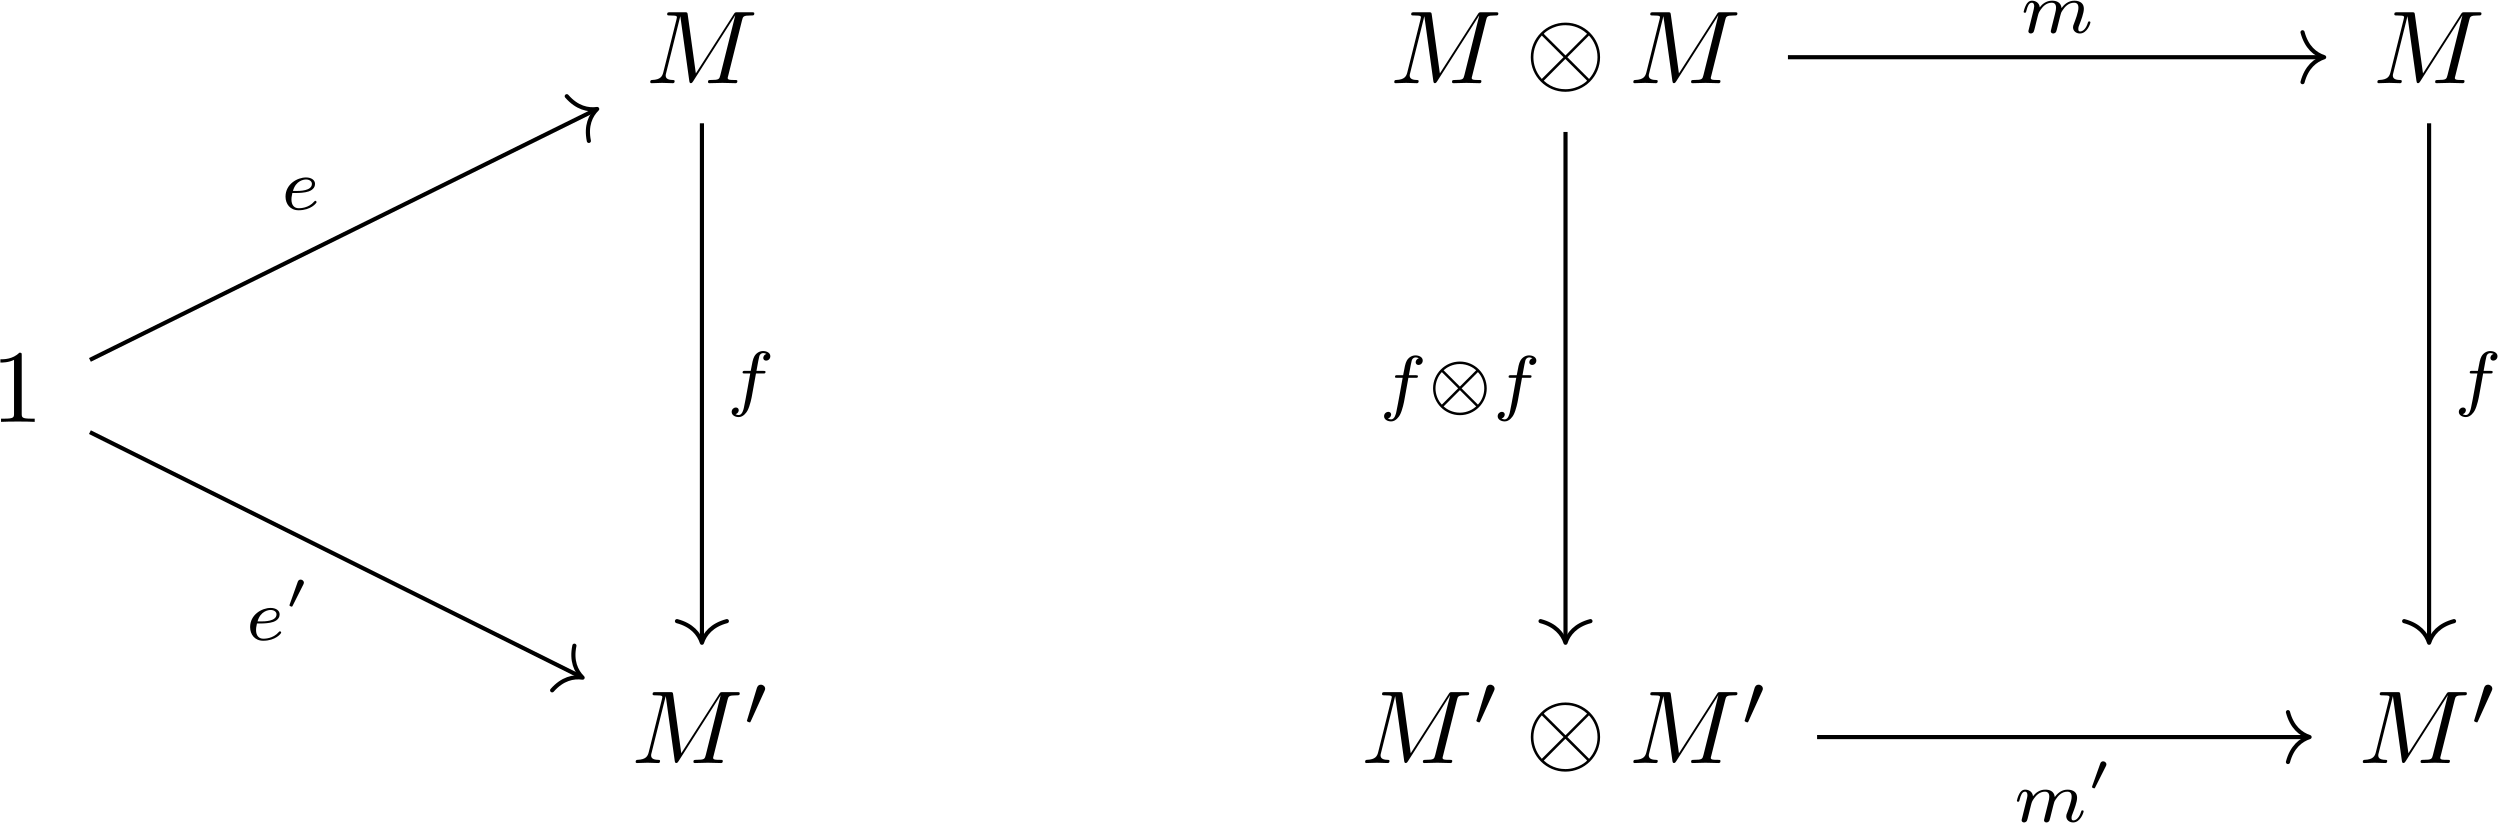 <?xml version="1.0" encoding="UTF-8"?>
<svg xmlns="http://www.w3.org/2000/svg" xmlns:xlink="http://www.w3.org/1999/xlink" width="863pt" height="284pt" viewBox="0 0 863 284"><!--latexit:AAAIQnjabVVbbBtFFJ3JbkmbPuIkfaaPbBK3aWmd2HFK2rQpdWKcOrXdpo5jJ1k3
rNdjZ+t9OLvr2M5iaSRQhaB8IVSVD6DpT4sQpUB5fSAkoAKEqpJWCIQQ9AvxElI/
+OkPs2vnSb3y7sw9Z+bcuXuunciKgqY7nfdgFUWveqy6JmafRqomKPKonVP5SYHM
hu26ko3ZlcQ5xOtaPYDn35iw1YbCJ1ERJT0V0ner1wyriqJjeN3WvHbd7j1te/c9
vv+Ao73j4JGjx72DJ4fOjI2f5VDqnJTVcxG7nBPFu+s31Noa7dFQuD2DitoYeVZE
Ruy8yGnatbr6ho2bNm/Zug1XYQrTeBV+DFfj1XgNrrm2fcfOXU1Mc0srXovX4Q24
FtfhRrwd78S7MBNLcBoSBRlFeEVU1GFJSaKILugiimVVxEkJEcUlLi0LKYHndHLc
4SSnI3KsBMdn0qqSk5P95sIxTcmpPBpGBb0VVD53na7aTndXJBQ+M9DHhsIWMZzl
eORzMuQCNojXzz3RfejwWPkYMiehWHmItGhlweyhnlgofMo6r61qrrb32JOjpACa
rgpyGttOkw08fVadgzmdI/mGLeSKp99cV57cfarWN3DCvzAnyXh0MkrkdKTherwN
N0zUwc/ZpMLnJCTrVgrjLmdWjxucqgu8iEo1bE5DJPkMl0bjZGgmq8UNq2wlZjeJ
JJmUopKvrDNWdOkKg5M0rSglCFPi9EltJWYGH4WN5/TUobghyFmSqsyXhVI5kdEV
Ri9mEZMUVFIYsUgGHK8KJFeGn+RUjteJPZep6EJmpvS/iINPLg9O5UybriBycnpF
CYx5e5RqalgvIhVTkY8c3cdJglg0IiVDEuSSUVoGhie5LFrApJJB7kcdx5hcUjrn
dlpsFckozyuSxMlJtqgYbDOrE1MZprRZ2uWrWbOmimi0dTq7SyW2uWS2SiB0+nIQ
b7x8Cm/CW0dCYVP5Xng4UjsSjY2SeViYQcQKKZ/IpTUyD5E32Xp8b9m0NhvejLeM
BBWZ4xXiLTZe2WGW7SHTiaeJd7wCb7YCpxZnJ8xggp+w1S+xVLLsstlkzyPjrcf7
ylpz6dpJwexqXSAZeG790eR98GIc7yBbZkQi6yWtNpvpMftIdnf5XAy5AF5vunnq
hB83lX1bNb2bmdT1rNbT0THVbr29di6b7Wid6o3OeLRQsZAI9ucLgX5/wS86teiM
XyNzYTg8mAz4tGLA69f8GadcxoYqWB8fGzjs5KIukS/2hRYwwcT4dMxXmE4OiPpY
LJgmcyEWLiRCQj4f6B+scEfnuRZG9iwSTBwsEm0L92jBcF4YK+dQsHKQRsvcYt5J
uJLfV+AT7jPZRHRkxj8wKgS8Fncm4I0QrrOsGc53WtxKfiQHIUE0TW5sqLe3hk2g
tCBbRjd9zjB79jBB82YEGVYxy64xwVI5yrIEd5UfFqOtVHkuUhdC5l4sp6pKfrwl
1XKASamK1OtyuA+Qxux1O9zxJbi0iB+0cJejeylupBYEUqWWthVkt+Ng/NFi3RV8
2WZoHu90uCpiy5IxUNuixjxnRcKGtITjXsiD6LBITs5Xk7h0Oj9ha1j44V1siyvT
Ez1gNagDjcAO9oFO0A38IACGQBjkQQk8By6Ai+A1cBW8Cd4Cb4N3wLvgffAB+Ah8
Ar4At8BX4BvwLbgN7oA5cA98D34A98Fv4C/wADyEa+AGyMD9sAsegR4YghEYhaPw
LBSgCmdgCZ6Hz8OX4EV4Cb4KX4c34E34KfwS3oY/wZ/hL/A+dZW6Tt2g3qNuUh9S
H1OfUV9Td6gfqV+p36k/qb+pf6h/qYd0Fb2KrqG30I10E91Fd9MBOkKP0Qk6Q0u0
ShfpZ+hn6RfoC/TL9Cv0RfpSdUP11ur2cktXwcqfXwEs+1R3/gfeTrUX-->
<defs>
<g>
<g id="glyph-0-0">
<path d="M 33.203 -21.734 C 33.531 -23.016 33.594 -23.375 36.297 -23.375 C 37.109 -23.375 37.438 -23.375 37.438 -24.094 C 37.438 -24.484 37.078 -24.484 36.469 -24.484 L 31.734 -24.484 C 30.797 -24.484 30.766 -24.484 30.344 -23.812 L 17.25 -3.375 L 14.453 -23.672 C 14.344 -24.484 14.266 -24.484 13.344 -24.484 L 8.422 -24.484 C 7.75 -24.484 7.344 -24.484 7.344 -23.812 C 7.344 -23.375 7.672 -23.375 8.391 -23.375 C 8.859 -23.375 9.5 -23.344 9.938 -23.312 C 10.5 -23.234 10.719 -23.125 10.719 -22.734 C 10.719 -22.594 10.688 -22.484 10.578 -22.047 L 6.031 -3.797 C 5.672 -2.359 5.062 -1.219 2.156 -1.109 C 1.969 -1.109 1.5 -1.078 1.5 -0.438 C 1.5 -0.109 1.719 0 2.016 0 C 3.156 0 4.406 -0.109 5.594 -0.109 C 6.812 -0.109 8.109 0 9.281 0 C 9.469 0 9.938 0 9.938 -0.719 C 9.938 -1.109 9.531 -1.109 9.281 -1.109 C 7.25 -1.141 6.844 -1.859 6.844 -2.688 C 6.844 -2.938 6.891 -3.125 7 -3.516 L 11.875 -23.062 L 11.906 -23.062 L 14.984 -0.828 C 15.062 -0.391 15.094 0 15.531 0 C 15.922 0 16.141 -0.391 16.312 -0.641 L 30.797 -23.344 L 30.844 -23.344 L 25.719 -2.797 C 25.359 -1.406 25.281 -1.109 22.453 -1.109 C 21.844 -1.109 21.438 -1.109 21.438 -0.438 C 21.438 0 21.875 0 21.984 0 C 22.984 0 25.422 -0.109 26.422 -0.109 C 27.906 -0.109 29.438 0 30.906 0 C 31.125 0 31.594 0 31.594 -0.719 C 31.594 -1.109 31.266 -1.109 30.594 -1.109 C 29.266 -1.109 28.25 -1.109 28.25 -1.75 C 28.25 -1.906 28.25 -1.969 28.438 -2.625 Z M 33.203 -21.734 "/>
</g>
<g id="glyph-1-0">
<path d="M 25.891 -8.969 C 25.891 -15.562 20.516 -20.906 13.953 -20.906 C 7.281 -20.906 1.969 -15.484 1.969 -8.969 C 1.969 -2.359 7.344 2.969 13.906 2.969 C 20.578 2.969 25.891 -2.438 25.891 -8.969 Z M 6.812 -16.672 C 6.734 -16.75 6.484 -17 6.484 -17.062 C 6.484 -17.219 9.391 -20.016 13.906 -20.016 C 15.172 -20.016 18.469 -19.828 21.406 -17.062 L 13.953 -9.578 Z M 5.766 -1.469 C 3.578 -3.906 2.875 -6.672 2.875 -8.969 C 2.875 -11.719 3.906 -14.344 5.766 -16.453 L 13.266 -8.969 Z M 22.047 -16.453 C 23.781 -14.625 25 -11.906 25 -8.969 C 25 -6.203 23.953 -3.578 22.094 -1.469 L 14.594 -8.969 Z M 21.047 -1.25 C 21.125 -1.188 21.375 -0.938 21.375 -0.859 C 21.375 -0.719 18.469 2.078 13.953 2.078 C 12.688 2.078 9.391 1.906 6.453 -0.859 L 13.906 -8.359 Z M 21.047 -1.25 "/>
</g>
<g id="glyph-2-0">
<path d="M 10.547 -22.953 C 10.547 -23.812 10.547 -23.875 9.719 -23.875 C 7.5 -21.594 4.344 -21.594 3.188 -21.594 L 3.188 -20.469 C 3.906 -20.469 6.031 -20.469 7.891 -21.406 L 7.891 -2.828 C 7.891 -1.547 7.781 -1.109 4.547 -1.109 L 3.406 -1.109 L 3.406 0 C 4.656 -0.109 7.781 -0.109 9.219 -0.109 C 10.656 -0.109 13.766 -0.109 15.031 0 L 15.031 -1.109 L 13.875 -1.109 C 10.656 -1.109 10.547 -1.5 10.547 -2.828 Z M 10.547 -22.953 "/>
</g>
<g id="glyph-3-0">
<path d="M 7.281 -11.859 C 7.484 -12.281 7.5 -12.484 7.5 -12.656 C 7.5 -13.438 6.797 -14.031 6.031 -14.031 C 5.078 -14.031 4.766 -13.25 4.641 -12.859 L 1.328 -1.984 C 1.312 -1.938 1.203 -1.609 1.203 -1.578 C 1.203 -1.281 1.984 -1.031 2.188 -1.031 C 2.359 -1.031 2.391 -1.078 2.562 -1.453 Z M 7.281 -11.859 "/>
</g>
<g id="glyph-3-1">
<path d="M 20.469 -6.281 C 20.469 -11.422 16.266 -15.547 11.203 -15.547 C 6.078 -15.547 1.938 -11.344 1.938 -6.297 C 1.938 -1.156 6.125 2.969 11.203 2.969 C 16.328 2.969 20.469 -1.234 20.469 -6.281 Z M 5.578 -12.531 C 6.609 -13.453 8.531 -14.688 11.203 -14.688 C 13.859 -14.688 15.797 -13.453 16.828 -12.531 L 11.203 -6.906 Z M 4.969 -0.672 C 3.594 -2.109 2.781 -4.219 2.781 -6.281 C 2.781 -8.484 3.672 -10.547 4.969 -11.906 L 10.594 -6.297 Z M 17.422 -11.906 C 18.812 -10.469 19.609 -8.359 19.609 -6.297 C 19.609 -4.094 18.734 -2.031 17.422 -0.672 L 11.797 -6.281 Z M 16.828 -0.047 C 15.797 0.875 13.859 2.109 11.203 2.109 C 8.531 2.109 6.609 0.875 5.578 -0.047 L 11.203 -5.672 Z M 16.828 -0.047 "/>
</g>
<g id="glyph-4-0">
<path d="M 10.219 -9.922 L 12.688 -9.922 C 13.188 -9.922 13.516 -9.922 13.516 -10.469 C 13.516 -10.828 13.188 -10.828 12.734 -10.828 L 10.391 -10.828 C 10.969 -14.016 11.172 -15.172 11.375 -15.891 C 11.5 -16.453 12.047 -16.969 12.656 -16.969 C 12.688 -16.969 13.359 -16.969 13.828 -16.672 C 12.812 -16.344 12.734 -15.438 12.734 -15.297 C 12.734 -14.734 13.156 -14.359 13.734 -14.359 C 14.406 -14.359 15.172 -14.938 15.172 -15.891 C 15.172 -17.047 13.938 -17.672 12.656 -17.672 C 11.547 -17.672 10.312 -17.047 9.641 -15.797 C 9.141 -14.859 8.938 -13.734 8.406 -10.828 L 6.422 -10.828 C 5.922 -10.828 5.594 -10.828 5.594 -10.266 C 5.594 -9.922 5.922 -9.922 6.375 -9.922 L 8.234 -9.922 C 8.203 -9.766 6.625 -0.734 6.031 1.953 C 5.906 2.516 5.469 4.422 4.266 4.422 C 4.25 4.422 3.641 4.422 3.156 4.125 C 4.188 3.797 4.266 2.891 4.266 2.734 C 4.266 2.188 3.844 1.812 3.266 1.812 C 2.594 1.812 1.828 2.391 1.828 3.344 C 1.828 4.469 3.016 5.125 4.266 5.125 C 5.875 5.125 6.984 3.469 7.281 2.906 C 8.188 1.234 8.766 -1.859 8.812 -2.156 Z M 10.219 -9.922 "/>
</g>
<g id="glyph-4-1">
<path d="M 10.891 -2.031 C 10.766 -1.531 10.547 -0.672 10.547 -0.547 C 10.547 0 11 0.25 11.406 0.25 C 11.859 0.25 12.25 -0.078 12.375 -0.297 C 12.5 -0.531 12.703 -1.328 12.828 -1.859 C 12.953 -2.328 13.234 -3.484 13.391 -4.125 C 13.531 -4.672 13.688 -5.219 13.812 -5.797 C 14.094 -6.875 14.094 -6.938 14.594 -7.703 C 15.391 -8.938 16.641 -10.375 18.609 -10.375 C 20.016 -10.375 20.094 -9.219 20.094 -8.609 C 20.094 -7.109 19 -4.312 18.609 -3.266 C 18.328 -2.562 18.234 -2.328 18.234 -1.906 C 18.234 -0.578 19.328 0.25 20.609 0.25 C 23.125 0.25 24.234 -3.219 24.234 -3.594 C 24.234 -3.922 23.906 -3.922 23.828 -3.922 C 23.484 -3.922 23.453 -3.766 23.359 -3.484 C 22.781 -1.484 21.688 -0.453 20.688 -0.453 C 20.156 -0.453 20.062 -0.797 20.062 -1.328 C 20.062 -1.906 20.188 -2.234 20.641 -3.359 C 20.938 -4.141 21.969 -6.797 21.969 -8.203 C 21.969 -8.609 21.969 -9.672 21.047 -10.391 C 20.609 -10.719 19.891 -11.078 18.703 -11.078 C 16.453 -11.078 15.062 -9.594 14.266 -8.531 C 14.062 -10.672 12.281 -11.078 11 -11.078 C 8.906 -11.078 7.5 -9.797 6.75 -8.781 C 6.578 -10.516 5.094 -11.078 4.062 -11.078 C 2.984 -11.078 2.406 -10.297 2.078 -9.719 C 1.531 -8.781 1.188 -7.359 1.188 -7.234 C 1.188 -6.906 1.531 -6.906 1.609 -6.906 C 1.953 -6.906 1.984 -6.984 2.156 -7.656 C 2.531 -9.141 3.016 -10.375 4 -10.375 C 4.641 -10.375 4.828 -9.812 4.828 -9.141 C 4.828 -8.656 4.594 -7.734 4.422 -7.062 C 4.25 -6.375 4 -5.344 3.859 -4.797 L 3.062 -1.578 C 2.969 -1.25 2.812 -0.625 2.812 -0.547 C 2.812 0 3.266 0.25 3.672 0.25 C 4.125 0.25 4.516 -0.078 4.641 -0.297 C 4.766 -0.531 4.969 -1.328 5.094 -1.859 C 5.219 -2.328 5.5 -3.484 5.656 -4.125 C 5.797 -4.672 5.953 -5.219 6.078 -5.797 C 6.359 -6.828 6.406 -7.031 7.125 -8.062 C 7.828 -9.062 9.016 -10.375 10.891 -10.375 C 12.359 -10.375 12.375 -9.094 12.375 -8.609 C 12.375 -7.984 12.297 -7.656 11.953 -6.25 Z M 10.891 -2.031 "/>
</g>
<g id="glyph-4-2">
<path d="M 5.625 -5.719 C 6.328 -5.719 8.312 -5.781 9.672 -6.25 C 11.531 -6.906 11.875 -8.109 11.875 -8.859 C 11.875 -10.25 10.5 -11.078 8.766 -11.078 C 5.75 -11.078 1.688 -8.766 1.688 -4.469 C 1.688 -1.938 3.266 0.25 6.203 0.25 C 10.453 0.25 12.422 -2.234 12.422 -2.594 C 12.422 -2.734 12.203 -3.016 12 -3.016 C 11.859 -3.016 11.797 -2.969 11.594 -2.766 C 9.641 -0.453 6.703 -0.453 6.25 -0.453 C 4.75 -0.453 3.734 -1.453 3.734 -3.484 C 3.734 -3.844 3.734 -4.344 4.047 -5.719 Z M 4.25 -6.422 C 5.266 -10.062 8.062 -10.375 8.766 -10.375 C 9.875 -10.375 10.797 -9.812 10.797 -8.859 C 10.797 -6.422 6.547 -6.422 5.469 -6.422 Z M 4.25 -6.422 "/>
</g>
<g id="glyph-5-0">
<path d="M 6.453 -8.344 C 6.469 -8.359 6.641 -8.703 6.641 -8.969 C 6.641 -9.609 6.062 -10.031 5.531 -10.031 C 4.797 -10.031 4.594 -9.469 4.5 -9.203 L 1.734 -1.438 C 1.672 -1.219 1.672 -1.172 1.672 -1.141 C 1.672 -0.859 2.422 -0.688 2.438 -0.688 C 2.594 -0.688 2.641 -0.766 2.75 -0.984 Z M 6.453 -8.344 "/>
</g>
</g>
</defs>
<g fill="rgb(0%, 0%, 0%)" fill-opacity="1">
<use xlink:href="#glyph-0-0" x="222.952" y="28.718"/>
</g>
<g fill="rgb(0%, 0%, 0%)" fill-opacity="1">
<use xlink:href="#glyph-0-0" x="479.79" y="28.718"/>
</g>
<g fill="rgb(0%, 0%, 0%)" fill-opacity="1">
<use xlink:href="#glyph-1-0" x="526.455" y="28.718"/>
</g>
<g fill="rgb(0%, 0%, 0%)" fill-opacity="1">
<use xlink:href="#glyph-0-0" x="562.313" y="28.718"/>
</g>
<g fill="rgb(0%, 0%, 0%)" fill-opacity="1">
<use xlink:href="#glyph-0-0" x="819.166" y="28.718"/>
</g>
<g fill="rgb(0%, 0%, 0%)" fill-opacity="1">
<use xlink:href="#glyph-2-0" x="-3.049" y="145.628"/>
</g>
<g fill="rgb(0%, 0%, 0%)" fill-opacity="1">
<use xlink:href="#glyph-0-0" x="217.923" y="263.402"/>
</g>
<g fill="rgb(0%, 0%, 0%)" fill-opacity="1">
<use xlink:href="#glyph-3-0" x="256.626" y="250.388"/>
</g>
<g fill="rgb(0%, 0%, 0%)" fill-opacity="1">
<use xlink:href="#glyph-0-0" x="469.728" y="263.402"/>
</g>
<g fill="rgb(0%, 0%, 0%)" fill-opacity="1">
<use xlink:href="#glyph-3-0" x="508.432" y="250.388"/>
</g>
<g fill="rgb(0%, 0%, 0%)" fill-opacity="1">
<use xlink:href="#glyph-1-0" x="526.464" y="263.402"/>
</g>
<g fill="rgb(0%, 0%, 0%)" fill-opacity="1">
<use xlink:href="#glyph-0-0" x="562.323" y="263.402"/>
</g>
<g fill="rgb(0%, 0%, 0%)" fill-opacity="1">
<use xlink:href="#glyph-3-0" x="601.035" y="250.388"/>
</g>
<g fill="rgb(0%, 0%, 0%)" fill-opacity="1">
<use xlink:href="#glyph-0-0" x="814.133" y="263.402"/>
</g>
<g fill="rgb(0%, 0%, 0%)" fill-opacity="1">
<use xlink:href="#glyph-3-0" x="852.84" y="250.388"/>
</g>
<path fill="none" stroke-width="0.398" stroke-linecap="butt" stroke-linejoin="miter" stroke="rgb(0%, 0%, 0%)" stroke-opacity="1" stroke-miterlimit="10" d="M -52.117 25.761 L -52.117 -23.85 " transform="matrix(3.6, 0, 0, -3.6, 429.927, 135.3)"/>
<path fill="none" stroke-width="0.398" stroke-linecap="round" stroke-linejoin="round" stroke="rgb(0%, 0%, 0%)" stroke-opacity="1" stroke-miterlimit="10" d="M -2.073 2.391 C -1.694 0.956 -0.85 0.279 -0 0 C -0.85 -0.279 -1.694 -0.957 -2.073 -2.391 " transform="matrix(0, 3.6, 3.6, 0, 242.303, 221.879)"/>
<g fill="rgb(0%, 0%, 0%)" fill-opacity="1">
<use xlink:href="#glyph-4-0" x="250.744" y="138.852"/>
</g>
<path fill="none" stroke-width="0.398" stroke-linecap="butt" stroke-linejoin="miter" stroke="rgb(0%, 0%, 0%)" stroke-opacity="1" stroke-miterlimit="10" d="M 52.019 32.097 L 103.236 32.097 " transform="matrix(3.6, 0, 0, -3.6, 429.927, 135.3)"/>
<path fill="none" stroke-width="0.398" stroke-linecap="round" stroke-linejoin="round" stroke="rgb(0%, 0%, 0%)" stroke-opacity="1" stroke-miterlimit="10" d="M -2.072 2.391 C -1.693 0.957 -0.85 0.279 -0 -0 C -0.85 -0.279 -1.693 -0.956 -2.072 -2.391 " transform="matrix(3.6, 0, 0, -3.6, 802.295, 19.749)"/>
<g fill="rgb(0%, 0%, 0%)" fill-opacity="1">
<use xlink:href="#glyph-4-1" x="697.374" y="11.312"/>
</g>
<path fill="none" stroke-width="0.398" stroke-linecap="butt" stroke-linejoin="miter" stroke="rgb(0%, 0%, 0%)" stroke-opacity="1" stroke-miterlimit="10" d="M 30.691 24.931 L 30.691 -23.85 " transform="matrix(3.6, 0, 0, -3.6, 429.927, 135.3)"/>
<path fill="none" stroke-width="0.398" stroke-linecap="round" stroke-linejoin="round" stroke="rgb(0%, 0%, 0%)" stroke-opacity="1" stroke-miterlimit="10" d="M -2.073 2.391 C -1.694 0.956 -0.85 0.279 -0 0 C -0.85 -0.279 -1.694 -0.956 -2.073 -2.391 " transform="matrix(0, 3.6, 3.6, 0, 540.414, 221.879)"/>
<g fill="rgb(0%, 0%, 0%)" fill-opacity="1">
<use xlink:href="#glyph-4-0" x="475.956" y="140.35"/>
</g>
<g fill="rgb(0%, 0%, 0%)" fill-opacity="1">
<use xlink:href="#glyph-3-1" x="492.755" y="140.35"/>
</g>
<g fill="rgb(0%, 0%, 0%)" fill-opacity="1">
<use xlink:href="#glyph-4-0" x="515.172" y="140.35"/>
</g>
<path fill="none" stroke-width="0.398" stroke-linecap="butt" stroke-linejoin="miter" stroke="rgb(0%, 0%, 0%)" stroke-opacity="1" stroke-miterlimit="10" d="M 113.499 25.761 L 113.499 -23.85 " transform="matrix(3.6, 0, 0, -3.6, 429.927, 135.3)"/>
<path fill="none" stroke-width="0.398" stroke-linecap="round" stroke-linejoin="round" stroke="rgb(0%, 0%, 0%)" stroke-opacity="1" stroke-miterlimit="10" d="M -2.073 2.391 C -1.694 0.957 -0.85 0.279 -0 -0 C -0.85 -0.279 -1.694 -0.956 -2.073 -2.391 " transform="matrix(0, 3.6, 3.6, 0, 838.524, 221.879)"/>
<g fill="rgb(0%, 0%, 0%)" fill-opacity="1">
<use xlink:href="#glyph-4-0" x="846.958" y="138.852"/>
</g>
<path fill="none" stroke-width="0.398" stroke-linecap="butt" stroke-linejoin="miter" stroke="rgb(0%, 0%, 0%)" stroke-opacity="1" stroke-miterlimit="10" d="M -110.802 3.074 L -62.34 27.044 " transform="matrix(3.6, 0, 0, -3.6, 429.927, 135.3)"/>
<path fill="none" stroke-width="0.398" stroke-linecap="round" stroke-linejoin="round" stroke="rgb(0%, 0%, 0%)" stroke-opacity="1" stroke-miterlimit="10" d="M -2.071 2.391 C -1.694 0.956 -0.85 0.279 -0 -0 C -0.85 -0.279 -1.693 -0.957 -2.072 -2.39 " transform="matrix(3.227, -1.596, -1.596, -3.227, 206.148, 37.624)"/>
<g fill="rgb(0%, 0%, 0%)" fill-opacity="1">
<use xlink:href="#glyph-4-2" x="96.873" y="72.335"/>
</g>
<path fill="none" stroke-width="0.398" stroke-linecap="butt" stroke-linejoin="miter" stroke="rgb(0%, 0%, 0%)" stroke-opacity="1" stroke-miterlimit="10" d="M -110.802 -3.856 L -63.736 -27.307 " transform="matrix(3.6, 0, 0, -3.6, 429.927, 135.3)"/>
<path fill="none" stroke-width="0.398" stroke-linecap="round" stroke-linejoin="round" stroke="rgb(0%, 0%, 0%)" stroke-opacity="1" stroke-miterlimit="10" d="M -2.072 2.391 C -1.694 0.956 -0.85 0.279 -0 -0.001 C -0.85 -0.278 -1.694 -0.956 -2.073 -2.391 " transform="matrix(3.222, 1.605, 1.605, -3.222, 201.118, 233.924)"/>
<g fill="rgb(0%, 0%, 0%)" fill-opacity="1">
<use xlink:href="#glyph-4-2" x="84.654" y="220.936"/>
</g>
<g fill="rgb(0%, 0%, 0%)" fill-opacity="1">
<use xlink:href="#glyph-5-0" x="98.262" y="210.111"/>
</g>
<path fill="none" stroke-width="0.398" stroke-linecap="butt" stroke-linejoin="miter" stroke="rgb(0%, 0%, 0%)" stroke-opacity="1" stroke-miterlimit="10" d="M 54.814 -33.094 L 101.839 -33.094 " transform="matrix(3.6, 0, 0, -3.6, 429.927, 135.3)"/>
<path fill="none" stroke-width="0.398" stroke-linecap="round" stroke-linejoin="round" stroke="rgb(0%, 0%, 0%)" stroke-opacity="1" stroke-miterlimit="10" d="M -2.072 2.391 C -1.693 0.957 -0.85 0.279 -0 -0 C -0.85 -0.279 -1.693 -0.956 -2.072 -2.391 " transform="matrix(3.6, 0, 0, -3.6, 797.264, 254.437)"/>
<g fill="rgb(0%, 0%, 0%)" fill-opacity="1">
<use xlink:href="#glyph-4-1" x="695.038" y="283.659"/>
</g>
<g fill="rgb(0%, 0%, 0%)" fill-opacity="1">
<use xlink:href="#glyph-5-0" x="720.49" y="272.837"/>
</g>
</svg>
